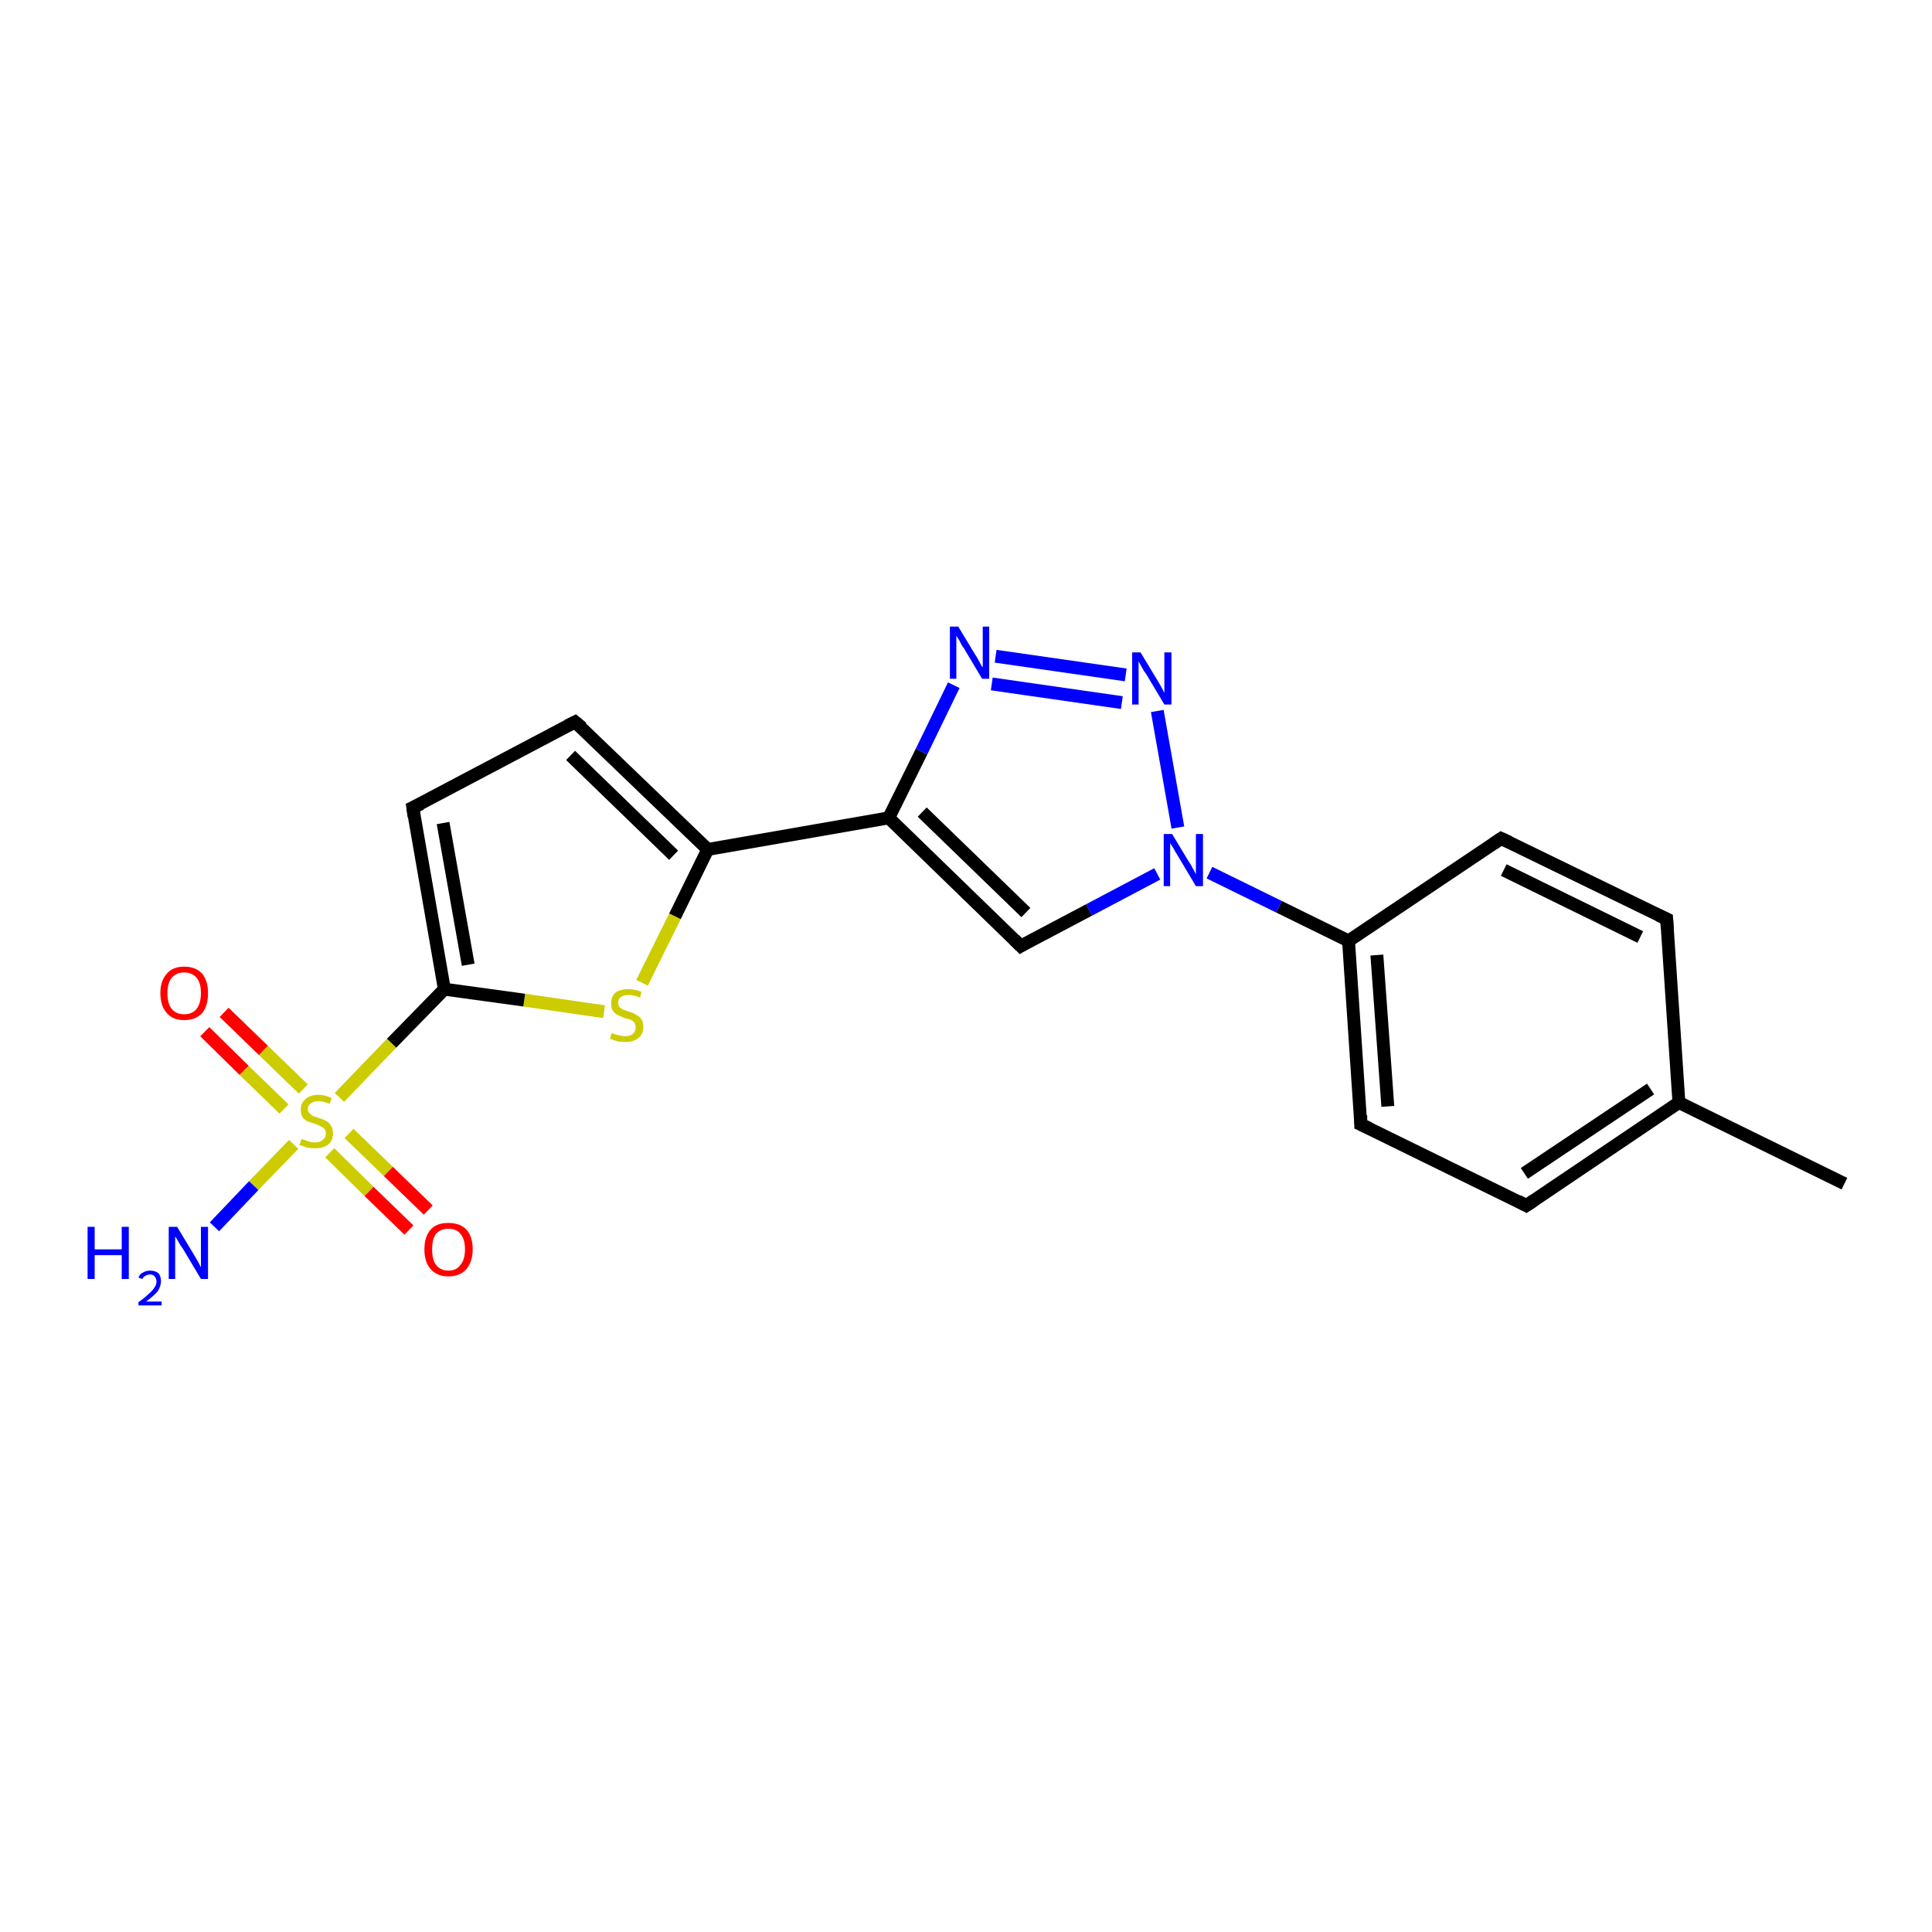 <?xml version='1.0' encoding='iso-8859-1'?>
<svg version='1.1' baseProfile='full'
              xmlns='http://www.w3.org/2000/svg'
                      xmlns:rdkit='http://www.rdkit.org/xml'
                      xmlns:xlink='http://www.w3.org/1999/xlink'
                  xml:space='preserve'
width='300px' height='300px' viewBox='0 0 300 300'>
<!-- END OF HEADER -->
<rect style='opacity:1.0;fill:#FFFFFF;stroke:none' width='300.0' height='300.0' x='0.0' y='0.0'> </rect>
<path class='bond-0 atom-0 atom-1' d='M 286.4,183.8 L 260.7,171.2' style='fill:none;fill-rule:evenodd;stroke:#000000;stroke-width:2.0px;stroke-linecap:butt;stroke-linejoin:miter;stroke-opacity:1' />
<path class='bond-1 atom-1 atom-2' d='M 260.7,171.2 L 237.0,187.2' style='fill:none;fill-rule:evenodd;stroke:#000000;stroke-width:2.0px;stroke-linecap:butt;stroke-linejoin:miter;stroke-opacity:1' />
<path class='bond-1 atom-1 atom-2' d='M 256.3,169.1 L 236.7,182.2' style='fill:none;fill-rule:evenodd;stroke:#000000;stroke-width:2.0px;stroke-linecap:butt;stroke-linejoin:miter;stroke-opacity:1' />
<path class='bond-2 atom-2 atom-3' d='M 237.0,187.2 L 211.3,174.6' style='fill:none;fill-rule:evenodd;stroke:#000000;stroke-width:2.0px;stroke-linecap:butt;stroke-linejoin:miter;stroke-opacity:1' />
<path class='bond-3 atom-3 atom-4' d='M 211.3,174.6 L 209.4,146.1' style='fill:none;fill-rule:evenodd;stroke:#000000;stroke-width:2.0px;stroke-linecap:butt;stroke-linejoin:miter;stroke-opacity:1' />
<path class='bond-3 atom-3 atom-4' d='M 215.5,171.8 L 213.8,148.3' style='fill:none;fill-rule:evenodd;stroke:#000000;stroke-width:2.0px;stroke-linecap:butt;stroke-linejoin:miter;stroke-opacity:1' />
<path class='bond-4 atom-4 atom-5' d='M 209.4,146.1 L 233.1,130.2' style='fill:none;fill-rule:evenodd;stroke:#000000;stroke-width:2.0px;stroke-linecap:butt;stroke-linejoin:miter;stroke-opacity:1' />
<path class='bond-5 atom-5 atom-6' d='M 233.1,130.2 L 258.8,142.7' style='fill:none;fill-rule:evenodd;stroke:#000000;stroke-width:2.0px;stroke-linecap:butt;stroke-linejoin:miter;stroke-opacity:1' />
<path class='bond-5 atom-5 atom-6' d='M 233.5,135.1 L 254.7,145.5' style='fill:none;fill-rule:evenodd;stroke:#000000;stroke-width:2.0px;stroke-linecap:butt;stroke-linejoin:miter;stroke-opacity:1' />
<path class='bond-6 atom-4 atom-7' d='M 209.4,146.1 L 198.6,140.8' style='fill:none;fill-rule:evenodd;stroke:#000000;stroke-width:2.0px;stroke-linecap:butt;stroke-linejoin:miter;stroke-opacity:1' />
<path class='bond-6 atom-4 atom-7' d='M 198.6,140.8 L 187.8,135.5' style='fill:none;fill-rule:evenodd;stroke:#0000FF;stroke-width:2.0px;stroke-linecap:butt;stroke-linejoin:miter;stroke-opacity:1' />
<path class='bond-7 atom-7 atom-8' d='M 179.7,135.7 L 169.1,141.3' style='fill:none;fill-rule:evenodd;stroke:#0000FF;stroke-width:2.0px;stroke-linecap:butt;stroke-linejoin:miter;stroke-opacity:1' />
<path class='bond-7 atom-7 atom-8' d='M 169.1,141.3 L 158.5,146.9' style='fill:none;fill-rule:evenodd;stroke:#000000;stroke-width:2.0px;stroke-linecap:butt;stroke-linejoin:miter;stroke-opacity:1' />
<path class='bond-8 atom-8 atom-9' d='M 158.5,146.9 L 138.0,127.0' style='fill:none;fill-rule:evenodd;stroke:#000000;stroke-width:2.0px;stroke-linecap:butt;stroke-linejoin:miter;stroke-opacity:1' />
<path class='bond-8 atom-8 atom-9' d='M 159.3,141.7 L 143.2,126.1' style='fill:none;fill-rule:evenodd;stroke:#000000;stroke-width:2.0px;stroke-linecap:butt;stroke-linejoin:miter;stroke-opacity:1' />
<path class='bond-9 atom-9 atom-10' d='M 138.0,127.0 L 143.1,116.7' style='fill:none;fill-rule:evenodd;stroke:#000000;stroke-width:2.0px;stroke-linecap:butt;stroke-linejoin:miter;stroke-opacity:1' />
<path class='bond-9 atom-9 atom-10' d='M 143.1,116.7 L 148.1,106.4' style='fill:none;fill-rule:evenodd;stroke:#0000FF;stroke-width:2.0px;stroke-linecap:butt;stroke-linejoin:miter;stroke-opacity:1' />
<path class='bond-10 atom-10 atom-11' d='M 154.6,101.9 L 174.8,104.8' style='fill:none;fill-rule:evenodd;stroke:#0000FF;stroke-width:2.0px;stroke-linecap:butt;stroke-linejoin:miter;stroke-opacity:1' />
<path class='bond-10 atom-10 atom-11' d='M 154.0,106.2 L 174.2,109.1' style='fill:none;fill-rule:evenodd;stroke:#0000FF;stroke-width:2.0px;stroke-linecap:butt;stroke-linejoin:miter;stroke-opacity:1' />
<path class='bond-11 atom-9 atom-12' d='M 138.0,127.0 L 109.9,131.9' style='fill:none;fill-rule:evenodd;stroke:#000000;stroke-width:2.0px;stroke-linecap:butt;stroke-linejoin:miter;stroke-opacity:1' />
<path class='bond-12 atom-12 atom-13' d='M 109.9,131.9 L 104.8,142.3' style='fill:none;fill-rule:evenodd;stroke:#000000;stroke-width:2.0px;stroke-linecap:butt;stroke-linejoin:miter;stroke-opacity:1' />
<path class='bond-12 atom-12 atom-13' d='M 104.8,142.3 L 99.7,152.6' style='fill:none;fill-rule:evenodd;stroke:#CCCC00;stroke-width:2.0px;stroke-linecap:butt;stroke-linejoin:miter;stroke-opacity:1' />
<path class='bond-13 atom-13 atom-14' d='M 93.8,157.1 L 81.4,155.3' style='fill:none;fill-rule:evenodd;stroke:#CCCC00;stroke-width:2.0px;stroke-linecap:butt;stroke-linejoin:miter;stroke-opacity:1' />
<path class='bond-13 atom-13 atom-14' d='M 81.4,155.3 L 69.0,153.6' style='fill:none;fill-rule:evenodd;stroke:#000000;stroke-width:2.0px;stroke-linecap:butt;stroke-linejoin:miter;stroke-opacity:1' />
<path class='bond-14 atom-14 atom-15' d='M 69.0,153.6 L 64.1,125.4' style='fill:none;fill-rule:evenodd;stroke:#000000;stroke-width:2.0px;stroke-linecap:butt;stroke-linejoin:miter;stroke-opacity:1' />
<path class='bond-14 atom-14 atom-15' d='M 72.7,149.8 L 68.8,127.8' style='fill:none;fill-rule:evenodd;stroke:#000000;stroke-width:2.0px;stroke-linecap:butt;stroke-linejoin:miter;stroke-opacity:1' />
<path class='bond-15 atom-15 atom-16' d='M 64.1,125.4 L 89.3,112.1' style='fill:none;fill-rule:evenodd;stroke:#000000;stroke-width:2.0px;stroke-linecap:butt;stroke-linejoin:miter;stroke-opacity:1' />
<path class='bond-16 atom-14 atom-17' d='M 69.0,153.6 L 60.8,162.0' style='fill:none;fill-rule:evenodd;stroke:#000000;stroke-width:2.0px;stroke-linecap:butt;stroke-linejoin:miter;stroke-opacity:1' />
<path class='bond-16 atom-14 atom-17' d='M 60.8,162.0 L 52.7,170.4' style='fill:none;fill-rule:evenodd;stroke:#CCCC00;stroke-width:2.0px;stroke-linecap:butt;stroke-linejoin:miter;stroke-opacity:1' />
<path class='bond-17 atom-17 atom-18' d='M 45.6,177.7 L 39.4,184.1' style='fill:none;fill-rule:evenodd;stroke:#CCCC00;stroke-width:2.0px;stroke-linecap:butt;stroke-linejoin:miter;stroke-opacity:1' />
<path class='bond-17 atom-17 atom-18' d='M 39.4,184.1 L 33.3,190.5' style='fill:none;fill-rule:evenodd;stroke:#0000FF;stroke-width:2.0px;stroke-linecap:butt;stroke-linejoin:miter;stroke-opacity:1' />
<path class='bond-18 atom-17 atom-19' d='M 47.1,169.1 L 40.9,163.1' style='fill:none;fill-rule:evenodd;stroke:#CCCC00;stroke-width:2.0px;stroke-linecap:butt;stroke-linejoin:miter;stroke-opacity:1' />
<path class='bond-18 atom-17 atom-19' d='M 40.9,163.1 L 34.8,157.2' style='fill:none;fill-rule:evenodd;stroke:#FF0000;stroke-width:2.0px;stroke-linecap:butt;stroke-linejoin:miter;stroke-opacity:1' />
<path class='bond-18 atom-17 atom-19' d='M 44.1,172.2 L 37.9,166.2' style='fill:none;fill-rule:evenodd;stroke:#CCCC00;stroke-width:2.0px;stroke-linecap:butt;stroke-linejoin:miter;stroke-opacity:1' />
<path class='bond-18 atom-17 atom-19' d='M 37.9,166.2 L 31.8,160.2' style='fill:none;fill-rule:evenodd;stroke:#FF0000;stroke-width:2.0px;stroke-linecap:butt;stroke-linejoin:miter;stroke-opacity:1' />
<path class='bond-19 atom-17 atom-20' d='M 51.2,179.0 L 57.3,185.0' style='fill:none;fill-rule:evenodd;stroke:#CCCC00;stroke-width:2.0px;stroke-linecap:butt;stroke-linejoin:miter;stroke-opacity:1' />
<path class='bond-19 atom-17 atom-20' d='M 57.3,185.0 L 63.5,191.0' style='fill:none;fill-rule:evenodd;stroke:#FF0000;stroke-width:2.0px;stroke-linecap:butt;stroke-linejoin:miter;stroke-opacity:1' />
<path class='bond-19 atom-17 atom-20' d='M 54.2,176.0 L 60.3,181.9' style='fill:none;fill-rule:evenodd;stroke:#CCCC00;stroke-width:2.0px;stroke-linecap:butt;stroke-linejoin:miter;stroke-opacity:1' />
<path class='bond-19 atom-17 atom-20' d='M 60.3,181.9 L 66.5,187.9' style='fill:none;fill-rule:evenodd;stroke:#FF0000;stroke-width:2.0px;stroke-linecap:butt;stroke-linejoin:miter;stroke-opacity:1' />
<path class='bond-20 atom-6 atom-1' d='M 258.8,142.7 L 260.7,171.2' style='fill:none;fill-rule:evenodd;stroke:#000000;stroke-width:2.0px;stroke-linecap:butt;stroke-linejoin:miter;stroke-opacity:1' />
<path class='bond-21 atom-11 atom-7' d='M 179.7,110.4 L 182.9,128.5' style='fill:none;fill-rule:evenodd;stroke:#0000FF;stroke-width:2.0px;stroke-linecap:butt;stroke-linejoin:miter;stroke-opacity:1' />
<path class='bond-22 atom-16 atom-12' d='M 89.3,112.1 L 109.9,131.9' style='fill:none;fill-rule:evenodd;stroke:#000000;stroke-width:2.0px;stroke-linecap:butt;stroke-linejoin:miter;stroke-opacity:1' />
<path class='bond-22 atom-16 atom-12' d='M 88.6,117.3 L 104.6,132.8' style='fill:none;fill-rule:evenodd;stroke:#000000;stroke-width:2.0px;stroke-linecap:butt;stroke-linejoin:miter;stroke-opacity:1' />
<path d='M 238.2,186.4 L 237.0,187.2 L 235.7,186.5' style='fill:none;stroke:#000000;stroke-width:2.0px;stroke-linecap:butt;stroke-linejoin:miter;stroke-opacity:1;' />
<path d='M 212.6,175.2 L 211.3,174.6 L 211.3,173.2' style='fill:none;stroke:#000000;stroke-width:2.0px;stroke-linecap:butt;stroke-linejoin:miter;stroke-opacity:1;' />
<path d='M 231.9,131.0 L 233.1,130.2 L 234.4,130.8' style='fill:none;stroke:#000000;stroke-width:2.0px;stroke-linecap:butt;stroke-linejoin:miter;stroke-opacity:1;' />
<path d='M 257.5,142.1 L 258.8,142.7 L 258.9,144.2' style='fill:none;stroke:#000000;stroke-width:2.0px;stroke-linecap:butt;stroke-linejoin:miter;stroke-opacity:1;' />
<path d='M 159.0,146.6 L 158.5,146.9 L 157.5,145.9' style='fill:none;stroke:#000000;stroke-width:2.0px;stroke-linecap:butt;stroke-linejoin:miter;stroke-opacity:1;' />
<path d='M 64.3,126.8 L 64.1,125.4 L 65.4,124.8' style='fill:none;stroke:#000000;stroke-width:2.0px;stroke-linecap:butt;stroke-linejoin:miter;stroke-opacity:1;' />
<path d='M 88.1,112.7 L 89.3,112.1 L 90.4,113.0' style='fill:none;stroke:#000000;stroke-width:2.0px;stroke-linecap:butt;stroke-linejoin:miter;stroke-opacity:1;' />
<path class='atom-7' d='M 182.0 129.5
L 184.6 133.8
Q 184.9 134.2, 185.3 135.0
Q 185.7 135.7, 185.7 135.8
L 185.7 129.5
L 186.8 129.5
L 186.8 137.6
L 185.7 137.6
L 182.9 132.9
Q 182.5 132.3, 182.2 131.7
Q 181.8 131.1, 181.7 130.9
L 181.7 137.6
L 180.7 137.6
L 180.7 129.5
L 182.0 129.5
' fill='#0000FF'/>
<path class='atom-10' d='M 148.8 97.3
L 151.4 101.6
Q 151.7 102.0, 152.1 102.8
Q 152.5 103.6, 152.6 103.6
L 152.6 97.3
L 153.6 97.3
L 153.6 105.4
L 152.5 105.4
L 149.7 100.7
Q 149.3 100.2, 149.0 99.5
Q 148.6 98.9, 148.5 98.7
L 148.5 105.4
L 147.5 105.4
L 147.5 97.3
L 148.8 97.3
' fill='#0000FF'/>
<path class='atom-11' d='M 177.1 101.3
L 179.7 105.6
Q 180.0 106.1, 180.4 106.8
Q 180.8 107.6, 180.8 107.6
L 180.8 101.3
L 181.9 101.3
L 181.9 109.4
L 180.8 109.4
L 178.0 104.7
Q 177.6 104.2, 177.3 103.6
Q 176.9 102.9, 176.8 102.7
L 176.8 109.4
L 175.8 109.4
L 175.8 101.3
L 177.1 101.3
' fill='#0000FF'/>
<path class='atom-13' d='M 95.0 160.4
Q 95.1 160.4, 95.5 160.6
Q 95.8 160.7, 96.3 160.8
Q 96.7 160.9, 97.1 160.9
Q 97.9 160.9, 98.3 160.5
Q 98.7 160.2, 98.7 159.5
Q 98.7 159.1, 98.5 158.8
Q 98.3 158.5, 98.0 158.4
Q 97.6 158.2, 97.0 158.1
Q 96.3 157.8, 95.9 157.6
Q 95.5 157.4, 95.2 157.0
Q 94.9 156.6, 94.9 155.8
Q 94.9 154.8, 95.5 154.2
Q 96.2 153.6, 97.6 153.6
Q 98.6 153.6, 99.6 154.0
L 99.4 154.9
Q 98.4 154.5, 97.7 154.5
Q 96.9 154.5, 96.4 154.8
Q 96.0 155.1, 96.0 155.7
Q 96.0 156.1, 96.2 156.4
Q 96.5 156.6, 96.8 156.8
Q 97.1 156.9, 97.7 157.1
Q 98.4 157.3, 98.8 157.6
Q 99.3 157.8, 99.6 158.3
Q 99.9 158.7, 99.9 159.5
Q 99.9 160.6, 99.1 161.2
Q 98.4 161.8, 97.1 161.8
Q 96.4 161.8, 95.9 161.7
Q 95.3 161.5, 94.7 161.3
L 95.0 160.4
' fill='#CCCC00'/>
<path class='atom-17' d='M 46.8 176.9
Q 46.9 176.9, 47.3 177.0
Q 47.7 177.2, 48.1 177.3
Q 48.5 177.4, 48.9 177.4
Q 49.7 177.4, 50.1 177.0
Q 50.6 176.7, 50.6 176.0
Q 50.6 175.6, 50.4 175.3
Q 50.1 175.0, 49.8 174.9
Q 49.5 174.7, 48.9 174.5
Q 48.2 174.3, 47.7 174.1
Q 47.3 173.9, 47.0 173.5
Q 46.7 173.0, 46.7 172.3
Q 46.7 171.3, 47.4 170.7
Q 48.1 170.0, 49.5 170.0
Q 50.4 170.0, 51.5 170.5
L 51.2 171.4
Q 50.2 171.0, 49.5 171.0
Q 48.7 171.0, 48.3 171.3
Q 47.8 171.6, 47.8 172.2
Q 47.8 172.6, 48.1 172.9
Q 48.3 173.1, 48.6 173.3
Q 48.9 173.4, 49.5 173.6
Q 50.2 173.8, 50.7 174.1
Q 51.1 174.3, 51.4 174.8
Q 51.7 175.2, 51.7 176.0
Q 51.7 177.1, 51.0 177.7
Q 50.2 178.3, 49.0 178.3
Q 48.3 178.3, 47.7 178.2
Q 47.2 178.0, 46.5 177.8
L 46.8 176.9
' fill='#CCCC00'/>
<path class='atom-18' d='M 13.6 190.5
L 14.7 190.5
L 14.7 194.0
L 18.9 194.0
L 18.9 190.5
L 20.0 190.5
L 20.0 198.6
L 18.9 198.6
L 18.9 194.9
L 14.7 194.9
L 14.7 198.6
L 13.6 198.6
L 13.6 190.5
' fill='#0000FF'/>
<path class='atom-18' d='M 21.5 198.4
Q 21.7 197.8, 22.2 197.6
Q 22.7 197.3, 23.3 197.3
Q 24.1 197.3, 24.6 197.7
Q 25.0 198.2, 25.0 198.9
Q 25.0 199.7, 24.5 200.5
Q 23.9 201.2, 22.7 202.1
L 25.1 202.1
L 25.1 202.7
L 21.5 202.7
L 21.5 202.2
Q 22.5 201.5, 23.1 200.9
Q 23.7 200.4, 24.0 199.9
Q 24.3 199.5, 24.3 199.0
Q 24.3 198.5, 24.0 198.2
Q 23.8 197.9, 23.3 197.9
Q 22.9 197.9, 22.6 198.1
Q 22.3 198.2, 22.1 198.6
L 21.5 198.4
' fill='#0000FF'/>
<path class='atom-18' d='M 27.5 190.5
L 30.1 194.8
Q 30.4 195.3, 30.8 196.0
Q 31.2 196.8, 31.2 196.8
L 31.2 190.5
L 32.3 190.5
L 32.3 198.6
L 31.2 198.6
L 28.4 193.9
Q 28.0 193.4, 27.7 192.8
Q 27.3 192.1, 27.2 192.0
L 27.2 198.6
L 26.2 198.6
L 26.2 190.5
L 27.5 190.5
' fill='#0000FF'/>
<path class='atom-19' d='M 24.9 154.2
Q 24.9 152.3, 25.9 151.2
Q 26.8 150.1, 28.6 150.1
Q 30.4 150.1, 31.4 151.2
Q 32.3 152.3, 32.3 154.2
Q 32.3 156.2, 31.4 157.3
Q 30.4 158.4, 28.6 158.4
Q 26.8 158.4, 25.9 157.3
Q 24.9 156.2, 24.9 154.2
M 28.6 157.5
Q 29.8 157.5, 30.5 156.7
Q 31.2 155.8, 31.2 154.2
Q 31.2 152.6, 30.5 151.8
Q 29.8 151.0, 28.6 151.0
Q 27.4 151.0, 26.7 151.8
Q 26.0 152.6, 26.0 154.2
Q 26.0 155.9, 26.7 156.7
Q 27.4 157.5, 28.6 157.5
' fill='#FF0000'/>
<path class='atom-20' d='M 65.9 194.0
Q 65.9 192.0, 66.9 190.9
Q 67.8 189.9, 69.6 189.9
Q 71.4 189.9, 72.4 190.9
Q 73.4 192.0, 73.4 194.0
Q 73.4 195.9, 72.4 197.1
Q 71.4 198.2, 69.6 198.2
Q 67.9 198.2, 66.9 197.1
Q 65.9 196.0, 65.9 194.0
M 69.6 197.3
Q 70.9 197.3, 71.5 196.4
Q 72.2 195.6, 72.2 194.0
Q 72.2 192.4, 71.5 191.6
Q 70.9 190.8, 69.6 190.8
Q 68.4 190.8, 67.7 191.6
Q 67.1 192.4, 67.1 194.0
Q 67.1 195.6, 67.7 196.4
Q 68.4 197.3, 69.6 197.3
' fill='#FF0000'/>
</svg>
